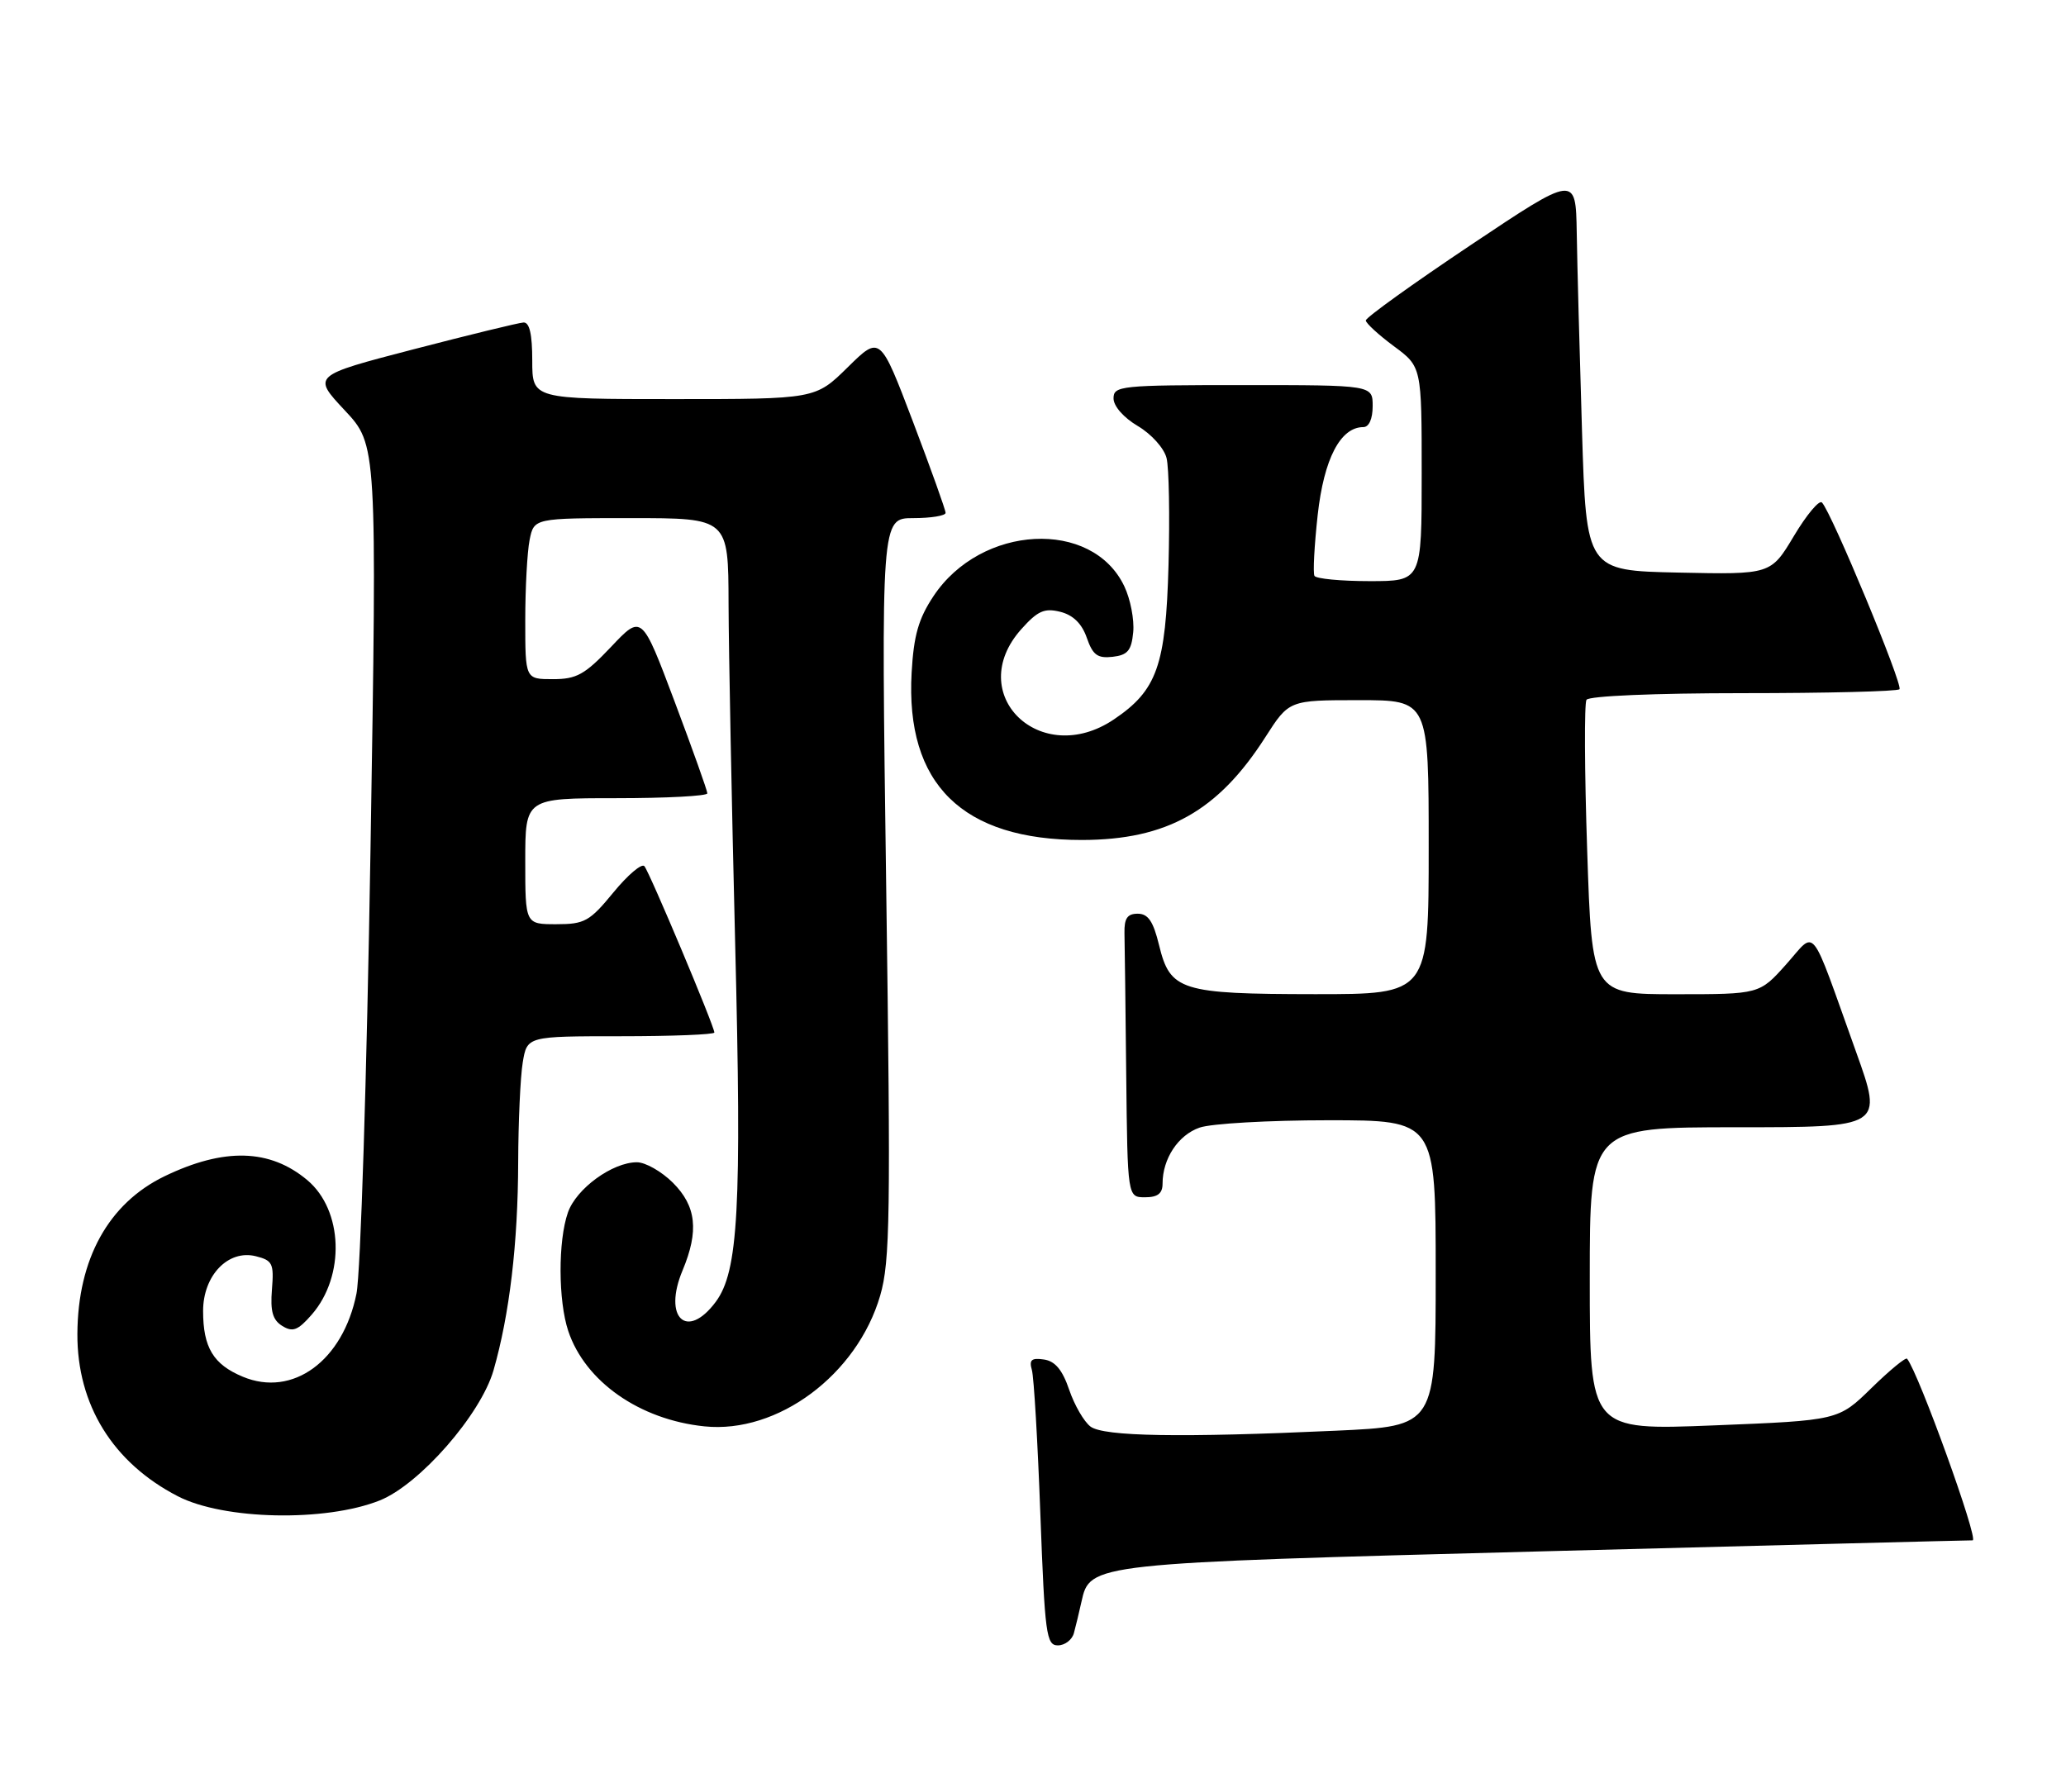 <?xml version="1.0" encoding="UTF-8" standalone="no"?>
<!DOCTYPE svg PUBLIC "-//W3C//DTD SVG 1.1//EN" "http://www.w3.org/Graphics/SVG/1.1/DTD/svg11.dtd" >
<svg xmlns="http://www.w3.org/2000/svg" xmlns:xlink="http://www.w3.org/1999/xlink" version="1.1" viewBox="0 0 295 256">
 <g >
 <path fill="currentColor"
d=" M 153.34 233.25 C 153.60 232.29 154.09 230.27 154.42 228.77 C 155.64 223.27 155.64 223.27 220.57 221.56 C 253.53 220.70 281.03 219.99 281.67 220.00 C 282.59 220.00 273.96 196.10 272.31 194.06 C 272.11 193.82 269.83 195.70 267.23 198.24 C 262.50 202.87 262.50 202.87 244.75 203.58 C 227.00 204.29 227.00 204.29 227.00 182.64 C 227.00 161.00 227.00 161.00 247.94 161.00 C 268.88 161.00 268.88 161.00 265.03 150.25 C 258.28 131.42 259.42 132.84 255.03 137.75 C 251.23 142.00 251.23 142.00 239.27 142.00 C 227.31 142.00 227.31 142.00 226.63 121.45 C 226.25 110.14 226.21 100.47 226.53 99.95 C 226.87 99.40 236.27 99.00 248.89 99.00 C 260.87 99.00 270.92 98.75 271.22 98.44 C 271.78 97.89 261.52 73.17 260.15 71.77 C 259.76 71.37 257.96 73.52 256.15 76.55 C 252.85 82.06 252.85 82.06 239.68 81.78 C 226.50 81.50 226.50 81.50 225.89 61.50 C 225.55 50.50 225.21 37.78 225.14 33.23 C 225.00 24.97 225.00 24.97 210.00 35.00 C 201.75 40.52 195.01 45.36 195.02 45.77 C 195.04 46.17 196.84 47.82 199.02 49.44 C 203.00 52.38 203.00 52.38 203.00 67.69 C 203.00 83.00 203.00 83.00 195.56 83.00 C 191.47 83.00 187.93 82.66 187.69 82.25 C 187.46 81.84 187.67 77.92 188.15 73.55 C 189.04 65.53 191.39 61.00 194.67 61.00 C 195.48 61.00 196.00 59.82 196.00 58.00 C 196.00 55.00 196.00 55.00 177.50 55.00 C 159.99 55.00 159.00 55.10 159.00 56.90 C 159.00 58.01 160.44 59.65 162.47 60.85 C 164.40 61.99 166.22 64.01 166.57 65.42 C 166.92 66.81 167.04 73.69 166.85 80.72 C 166.46 95.07 165.21 98.60 159.05 102.75 C 148.55 109.82 137.56 99.12 145.83 89.86 C 148.17 87.24 149.13 86.82 151.39 87.38 C 153.23 87.84 154.48 89.07 155.18 91.09 C 156.04 93.56 156.71 94.05 158.87 93.81 C 161.02 93.56 161.56 92.92 161.81 90.28 C 161.98 88.51 161.41 85.56 160.54 83.74 C 155.96 74.07 140.07 74.90 133.28 85.16 C 131.15 88.37 130.47 90.76 130.17 96.05 C 129.27 112.00 137.40 119.99 154.50 119.97 C 166.61 119.95 173.92 115.85 180.68 105.28 C 184.06 100.00 184.06 100.00 194.03 100.00 C 204.00 100.00 204.00 100.00 204.00 121.00 C 204.00 142.00 204.00 142.00 187.75 141.99 C 168.58 141.97 167.08 141.50 165.50 134.99 C 164.67 131.58 163.94 130.50 162.45 130.50 C 160.97 130.50 160.52 131.17 160.56 133.25 C 160.60 134.76 160.71 143.88 160.81 153.50 C 161.00 171.00 161.00 171.00 163.50 171.00 C 165.31 171.00 166.00 170.46 166.00 169.05 C 166.00 165.49 168.23 162.11 171.29 161.05 C 172.94 160.47 181.21 160.00 189.65 160.00 C 205.00 160.00 205.00 160.00 205.00 181.84 C 205.00 203.69 205.00 203.69 190.75 204.34 C 168.64 205.35 157.60 205.17 155.71 203.75 C 154.79 203.06 153.42 200.70 152.67 198.50 C 151.70 195.65 150.66 194.40 149.06 194.17 C 147.29 193.91 146.92 194.22 147.34 195.67 C 147.63 196.68 148.17 205.94 148.55 216.25 C 149.19 233.43 149.40 235.00 151.05 235.00 C 152.05 235.00 153.08 234.21 153.34 233.25 Z  M 54.22 214.30 C 59.92 212.02 68.65 202.03 70.47 195.71 C 72.75 187.77 73.96 177.60 73.99 166.00 C 74.01 160.22 74.30 153.81 74.64 151.75 C 75.26 148.00 75.26 148.00 88.63 148.00 C 95.98 148.00 102.00 147.76 102.00 147.47 C 102.00 146.56 92.74 124.55 92.01 123.71 C 91.63 123.27 89.64 124.96 87.59 127.46 C 84.19 131.60 83.48 132.00 79.43 132.00 C 75.00 132.00 75.00 132.00 75.00 123.00 C 75.00 114.00 75.00 114.00 88.00 114.00 C 95.15 114.00 101.00 113.69 101.00 113.31 C 101.00 112.93 98.89 107.02 96.32 100.18 C 91.64 87.74 91.64 87.74 87.27 92.37 C 83.50 96.35 82.34 97.00 78.95 97.00 C 75.00 97.00 75.00 97.00 75.00 88.62 C 75.00 84.02 75.28 78.84 75.62 77.12 C 76.25 74.00 76.25 74.00 90.12 74.00 C 104.00 74.00 104.00 74.00 104.03 86.25 C 104.05 92.99 104.48 114.77 104.97 134.66 C 105.92 172.65 105.43 181.60 102.19 185.95 C 98.07 191.47 94.63 188.21 97.46 181.45 C 99.82 175.80 99.43 172.27 96.08 168.92 C 94.47 167.32 92.16 166.00 90.94 166.00 C 87.45 166.00 82.28 169.76 81.09 173.18 C 79.67 177.24 79.70 185.79 81.14 190.10 C 83.55 197.32 91.33 202.77 100.59 203.72 C 111.04 204.80 122.39 196.35 125.68 185.04 C 127.10 180.15 127.19 173.63 126.54 126.77 C 125.81 74.00 125.81 74.00 130.41 74.00 C 132.93 74.00 135.01 73.66 135.02 73.25 C 135.02 72.84 132.92 66.97 130.35 60.20 C 125.67 47.90 125.67 47.90 121.05 52.45 C 116.43 57.00 116.43 57.00 96.22 57.00 C 76.00 57.00 76.00 57.00 76.00 51.50 C 76.00 47.73 75.61 46.02 74.75 46.06 C 74.06 46.10 67.00 47.82 59.04 49.89 C 44.59 53.65 44.59 53.65 49.21 58.59 C 53.84 63.53 53.84 63.53 52.90 121.52 C 52.37 153.80 51.49 181.83 50.90 184.76 C 48.98 194.36 41.80 199.61 34.67 196.63 C 30.46 194.88 29.00 192.45 29.00 187.24 C 29.00 182.16 32.59 178.43 36.53 179.42 C 38.92 180.02 39.13 180.46 38.83 184.17 C 38.58 187.28 38.93 188.53 40.31 189.38 C 41.80 190.30 42.54 190.02 44.52 187.75 C 49.31 182.24 49.00 172.86 43.89 168.56 C 38.55 164.07 32.00 163.89 23.49 168.00 C 15.50 171.87 11.11 179.81 11.05 190.50 C 11.00 200.62 16.10 208.90 25.37 213.69 C 31.93 217.09 46.47 217.39 54.22 214.30 Z "/>
</g>
</svg>